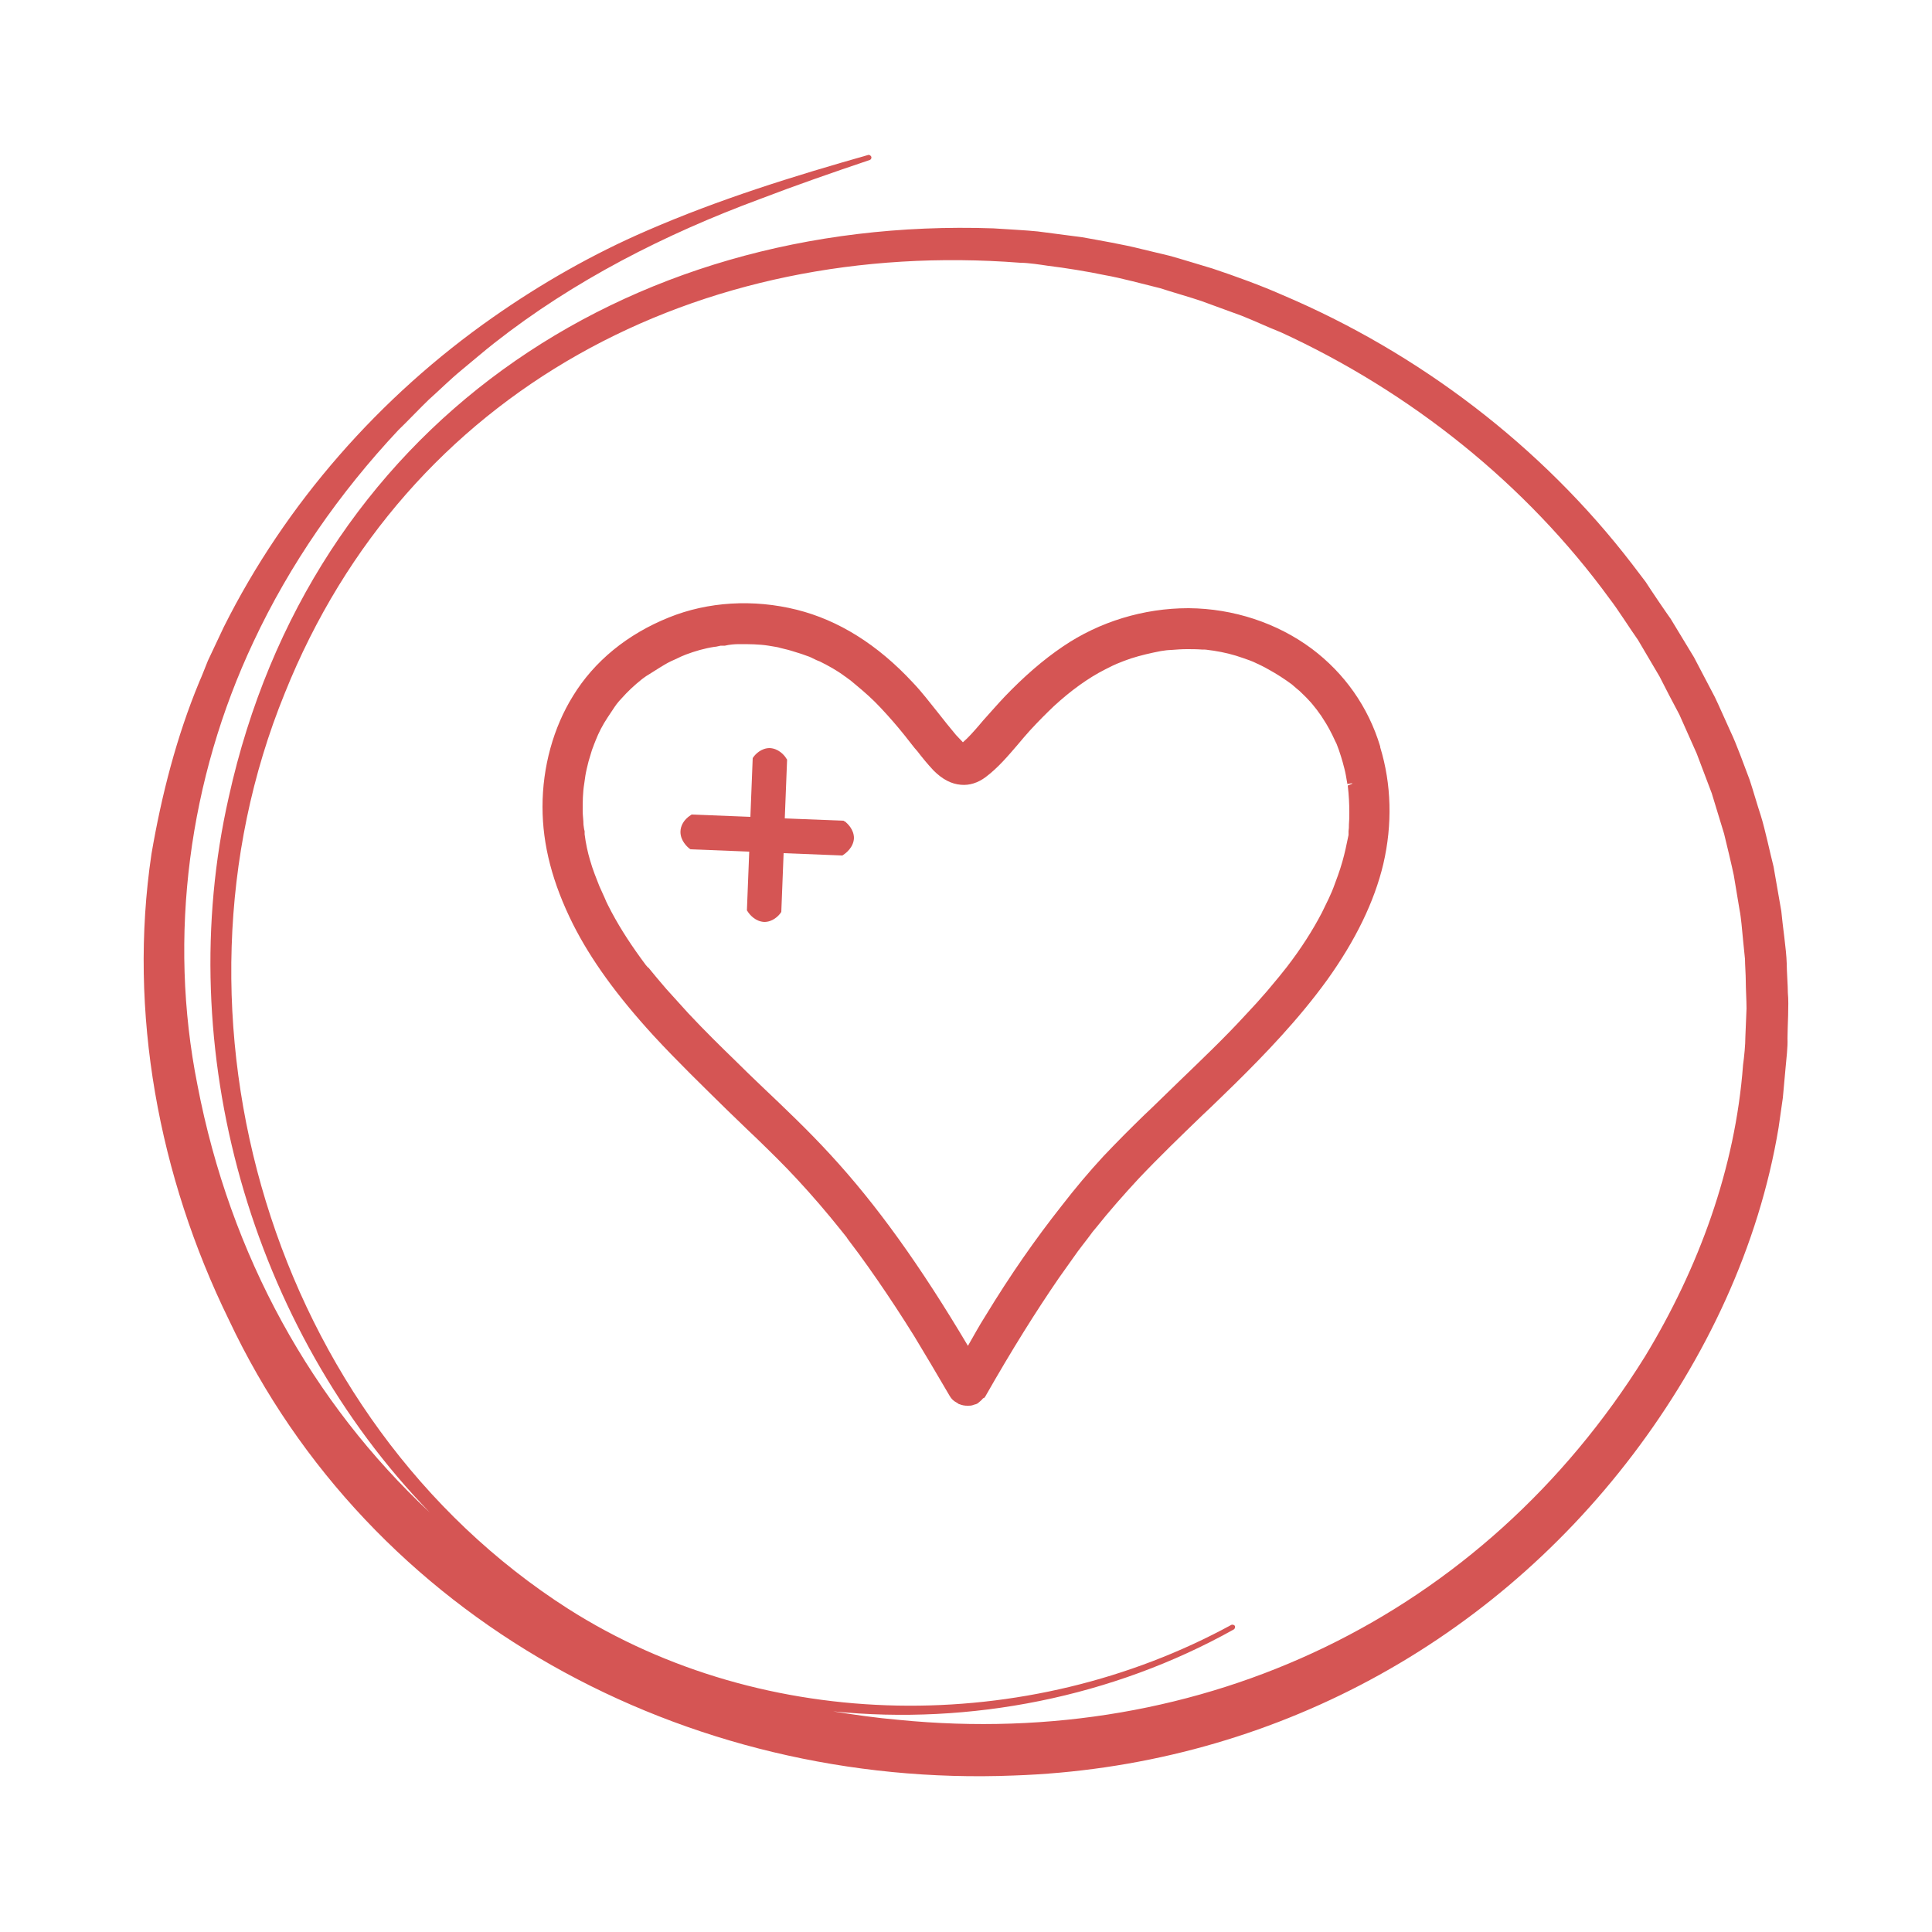 <?xml version="1.0" encoding="UTF-8"?>
<svg id="Zadośćuczynienie" xmlns="http://www.w3.org/2000/svg" viewBox="0 0 50 50">
  <defs>
    <style>
      .cls-1 {
        fill: #d55554;
      }

      .cls-1, .cls-2 {
        stroke-width: 0px;
      }

      .cls-2 {
        fill: none;
      }
    </style>
  </defs>
  <g>
    <path class="cls-1" d="M35.72,19.32c-.31-1.03-.93-1.9-1.77-2.53-.9-.67-2.03-1.04-3.18-1.05h-.02c-1.15,0-2.3.35-3.24.99-.52.35-1.02.79-1.5,1.29-.2.21-.38.42-.57.63l-.11.13c-.13.15-.27.31-.41.43-.06-.06-.12-.13-.18-.19-.16-.19-.31-.38-.46-.57-.21-.26-.42-.54-.66-.79-.91-.98-1.92-1.61-3-1.88-1.12-.28-2.3-.21-3.31.2-1.07.43-1.93,1.13-2.48,2.03-.51.82-.79,1.84-.79,2.87,0,.99.26,1.98.79,3.04.46.91,1.12,1.83,2.09,2.89.61.66,1.26,1.29,1.89,1.91.19.18.38.37.57.55l.19.18c.36.35.73.71,1.07,1.08.38.41.75.84,1.11,1.29l.16.2s.01.02.04.06c.09.12.18.24.27.36.17.23.33.46.49.69.31.45.62.92.95,1.45.28.46.58.97.92,1.55.04.07.1.13.18.17l.06.04h.01c.07.03.14.04.21.04.04,0,.08,0,.12-.01l.06-.02s.05-.01.08-.03c.05-.04.1-.08.14-.13l.04-.02.02-.03c.7-1.23,1.31-2.2,1.9-3.06.16-.23.33-.46.49-.69.08-.11.17-.22.26-.34l.06-.08c.04-.06.09-.12.15-.19.35-.44.73-.87,1.11-1.28.53-.56,1.1-1.11,1.65-1.64.29-.27.57-.55.85-.82.76-.75,1.63-1.65,2.37-2.67.74-1.03,1.23-2.04,1.46-3.01.24-1.03.21-2.07-.08-3.02ZM35,20.28l-.12.05c.03.26.04.48.04.69,0,.11,0,.21-.01.32h0c0,.06,0,.11-.01.17v.1c-.05.25-.1.48-.16.69-.07.25-.16.48-.23.67l-.04.1c-.03.06-.05.12-.08.18-.06.12-.12.25-.18.37-.24.46-.54.93-.91,1.41l-.2.25c-.1.12-.2.24-.3.36-.18.21-.37.42-.56.62-.55.6-1.15,1.17-1.73,1.73-.24.23-.47.46-.7.68l-.19.18c-.35.34-.71.7-1.06,1.07-.38.41-.74.84-1.08,1.28-.68.86-1.33,1.79-1.98,2.86-.16.25-.3.51-.45.77-1.23-2.07-2.36-3.65-3.57-4.96-.56-.61-1.17-1.19-1.76-1.75-.23-.22-.46-.44-.69-.67-.34-.33-.79-.77-1.22-1.23-.19-.21-.38-.42-.57-.63-.09-.11-.19-.22-.28-.33l-.18-.22h-.02s.01,0,.01,0l-.06-.07c-.35-.47-.64-.91-.88-1.36-.06-.12-.13-.24-.18-.37l-.14-.31c-.07-.18-.17-.42-.24-.67-.06-.2-.11-.43-.14-.67v-.08c-.02-.06-.02-.12-.03-.17,0-.12-.02-.23-.02-.35,0-.23,0-.47.04-.71l.03-.21c.02-.12.05-.24.08-.36.03-.1.06-.2.09-.3.02-.05.04-.11.06-.16l.04-.1c.07-.18.17-.38.31-.59.06-.09.12-.18.18-.27l.05-.07c.04-.05.08-.1.13-.15.15-.17.32-.33.52-.49h0s.03-.02.04-.03c.05-.04.1-.07.15-.1.09-.06.18-.11.27-.17l.05-.03c.11-.07.22-.13.34-.18.05-.02.1-.05.17-.08l.12-.05c.24-.09.48-.16.74-.2.05,0,.1-.02.16-.03h.11c.13-.03.25-.04.38-.04.24,0,.5,0,.75.04l.12.02c.06.01.13.02.19.04.13.03.25.06.37.1.11.03.22.07.33.11.03.01.06.02.1.04l.04.02c.06.03.12.06.18.08.22.11.44.23.64.38.05.03.09.07.14.1l.12.1c.12.1.24.2.36.31.21.19.41.41.63.66.2.23.39.47.56.69l.07.08c.13.17.27.34.42.5.23.23.46.35.71.37.22.02.44-.05.64-.2.32-.24.58-.55.83-.84.1-.12.21-.25.31-.36.22-.24.43-.45.63-.64.22-.2.41-.36.66-.54.21-.15.43-.29.67-.41.06-.03.12-.06.18-.09l.11-.05c.12-.05.25-.1.37-.14.25-.08.51-.14.77-.19l.14-.02s.09-.01.14-.01c.13-.01.26-.02.39-.02.13,0,.26,0,.39.01.05,0,.11,0,.16.01l.15.02c.26.04.51.1.76.19.06.02.11.04.17.06l.1.04c.13.06.26.12.38.19.22.12.42.25.61.39l.07.06s.09.08.13.11c.08.08.17.16.24.24.07.07.13.15.21.25l.05.07c.04.05.08.11.11.16.12.18.22.37.32.59l.03.06c.02.05.04.11.06.16.04.11.07.22.1.32.03.11.06.22.08.33l.04.23.12-.02h0Z"/>
    <path class="cls-1" d="M21.86,21.26l-.03-.02-1.52-.06.06-1.52-.02-.03c-.06-.1-.21-.26-.43-.27h0c-.22,0-.37.16-.42.23l-.02.03-.06,1.52-1.52-.06-.03.02c-.17.11-.26.27-.26.43,0,.23.18.39.23.43l.03.02,1.52.06-.06,1.52.02.03c.05.08.2.26.43.27h0c.22,0,.37-.16.42-.23l.02-.03.06-1.52,1.52.06.03-.02c.06-.04.26-.19.27-.43,0-.22-.16-.37-.23-.43Z"/>
  </g>
  <g>
    <path class="cls-2" d="M45.16,24.82c-.01-.06-.08-.82-.09-.91,0-.09-.03-.27-.05-.36-.04-.26-.11-.64-.15-.9-.06-.24-.2-.83-.25-1.07-.1-.32-.22-.73-.32-1.05-.09-.23-.3-.8-.39-1.03-.14-.31-.31-.7-.45-1.01-.11-.22-.39-.76-.51-.98-.17-.29-.39-.66-.56-.95-.2-.28-.52-.79-.73-1.06-2.18-2.98-5.16-5.36-8.51-6.9-.33-.13-.69-.3-1.02-.43-.23-.08-.82-.3-1.04-.38-.23-.08-.82-.25-1.06-.33-.41-.1-1.03-.27-1.44-.34-.42-.09-1.03-.19-1.46-.24-.21-.03-.52-.07-.73-.08-8.28-.65-15.87,3.25-19.03,11.14-3.42,8.38-.33,18.79,7.34,23.7,5.1,3.24,11.88,3.29,17.16.41.03-.02.07,0,.09.03.02.03,0,.07-.03.09-3.13,1.76-6.81,2.49-10.37,2.12.56.1,1.13.17,1.7.22,7.87.77,15.11-2.67,19.31-9.4,1.4-2.29,2.34-4.87,2.54-7.55.02-.22.06-.51.06-.73,0,0,.03-.73.03-.73,0-.2-.01-.52-.02-.73,0-.14-.01-.42-.02-.55Z"/>
    <path class="cls-1" d="M46.27,25.71c0-.19-.03-.59-.03-.78-.01-.36-.11-1-.14-1.35-.06-.35-.14-.8-.2-1.15-.09-.35-.22-.97-.33-1.32-.09-.27-.2-.66-.29-.93-.13-.34-.34-.93-.5-1.26-.12-.26-.28-.63-.4-.88-.12-.23-.42-.8-.54-1.03-.18-.3-.42-.69-.6-.99-.15-.21-.51-.74-.65-.96-.07-.09-.28-.37-.35-.46-2.34-3.05-5.52-5.47-9.06-6.97-.54-.24-1.23-.49-1.8-.68-.24-.07-.85-.26-1.11-.33,0,0-.75-.18-.75-.18-.43-.11-1.07-.22-1.51-.3-.37-.05-.77-.1-1.15-.15-.27-.03-.87-.06-1.15-.08-9.59-.33-17.68,5.18-19.79,14.72-1.48,6.52.57,13.73,5.2,18.51-3.03-2.83-5.16-6.63-6.01-11.06-.77-3.85-.22-7.93,1.45-11.47.94-2.01,2.23-3.86,3.75-5.48.19-.18.6-.61.79-.79.27-.24.55-.52.83-.75.22-.18.64-.54.86-.71,2.06-1.62,4.42-2.82,6.88-3.73.94-.36,1.89-.69,2.84-1.01.03-.01.05-.05.04-.08-.01-.03-.05-.06-.08-.05-1.94.55-3.87,1.15-5.73,1.96-1.39.6-2.74,1.37-3.98,2.24-2.93,2.05-5.37,4.82-6.97,8.02l-.33.7-.08.17c-.05.12-.16.41-.22.54-.59,1.42-.98,2.94-1.24,4.46-.61,4.1.19,8.35,2,12.05,3.66,7.78,11.85,12.14,20.32,11.8,6.37-.22,12.18-3.24,16.03-8.32,1.87-2.47,3.25-5.37,3.76-8.45l.11-.77s.07-.77.07-.77c.02-.24.06-.53.05-.77,0-.29.04-.87.01-1.17ZM45.2,26.1s-.03.73-.03.73c0,.22-.03.51-.06.73-.2,2.68-1.15,5.26-2.54,7.55-4.19,6.73-11.44,10.18-19.31,9.4-.58-.05-1.14-.13-1.7-.22,3.56.36,7.24-.37,10.37-2.12.03-.02.04-.06.03-.09-.02-.03-.06-.04-.09-.03-5.28,2.88-12.06,2.83-17.16-.41-7.67-4.9-10.76-15.32-7.34-23.7,3.16-7.88,10.75-11.78,19.03-11.14.21,0,.53.05.73.08.42.05,1.04.15,1.46.24.41.07,1.03.24,1.44.34.24.08.83.25,1.06.33.22.08.82.3,1.04.38.33.13.69.3,1.02.43,3.35,1.54,6.34,3.92,8.51,6.9.21.27.53.78.73,1.06.17.29.39.66.56.95.11.22.39.76.51.98.14.31.31.7.45,1.01.09.23.3.8.39,1.03.1.32.22.73.32,1.05.06.24.2.83.25,1.07.04.26.11.64.15.9.02.09.04.27.05.36.01.09.08.85.09.91,0,.13.02.41.02.55,0,.21.02.53.02.73Z"/>
  </g>
</svg>